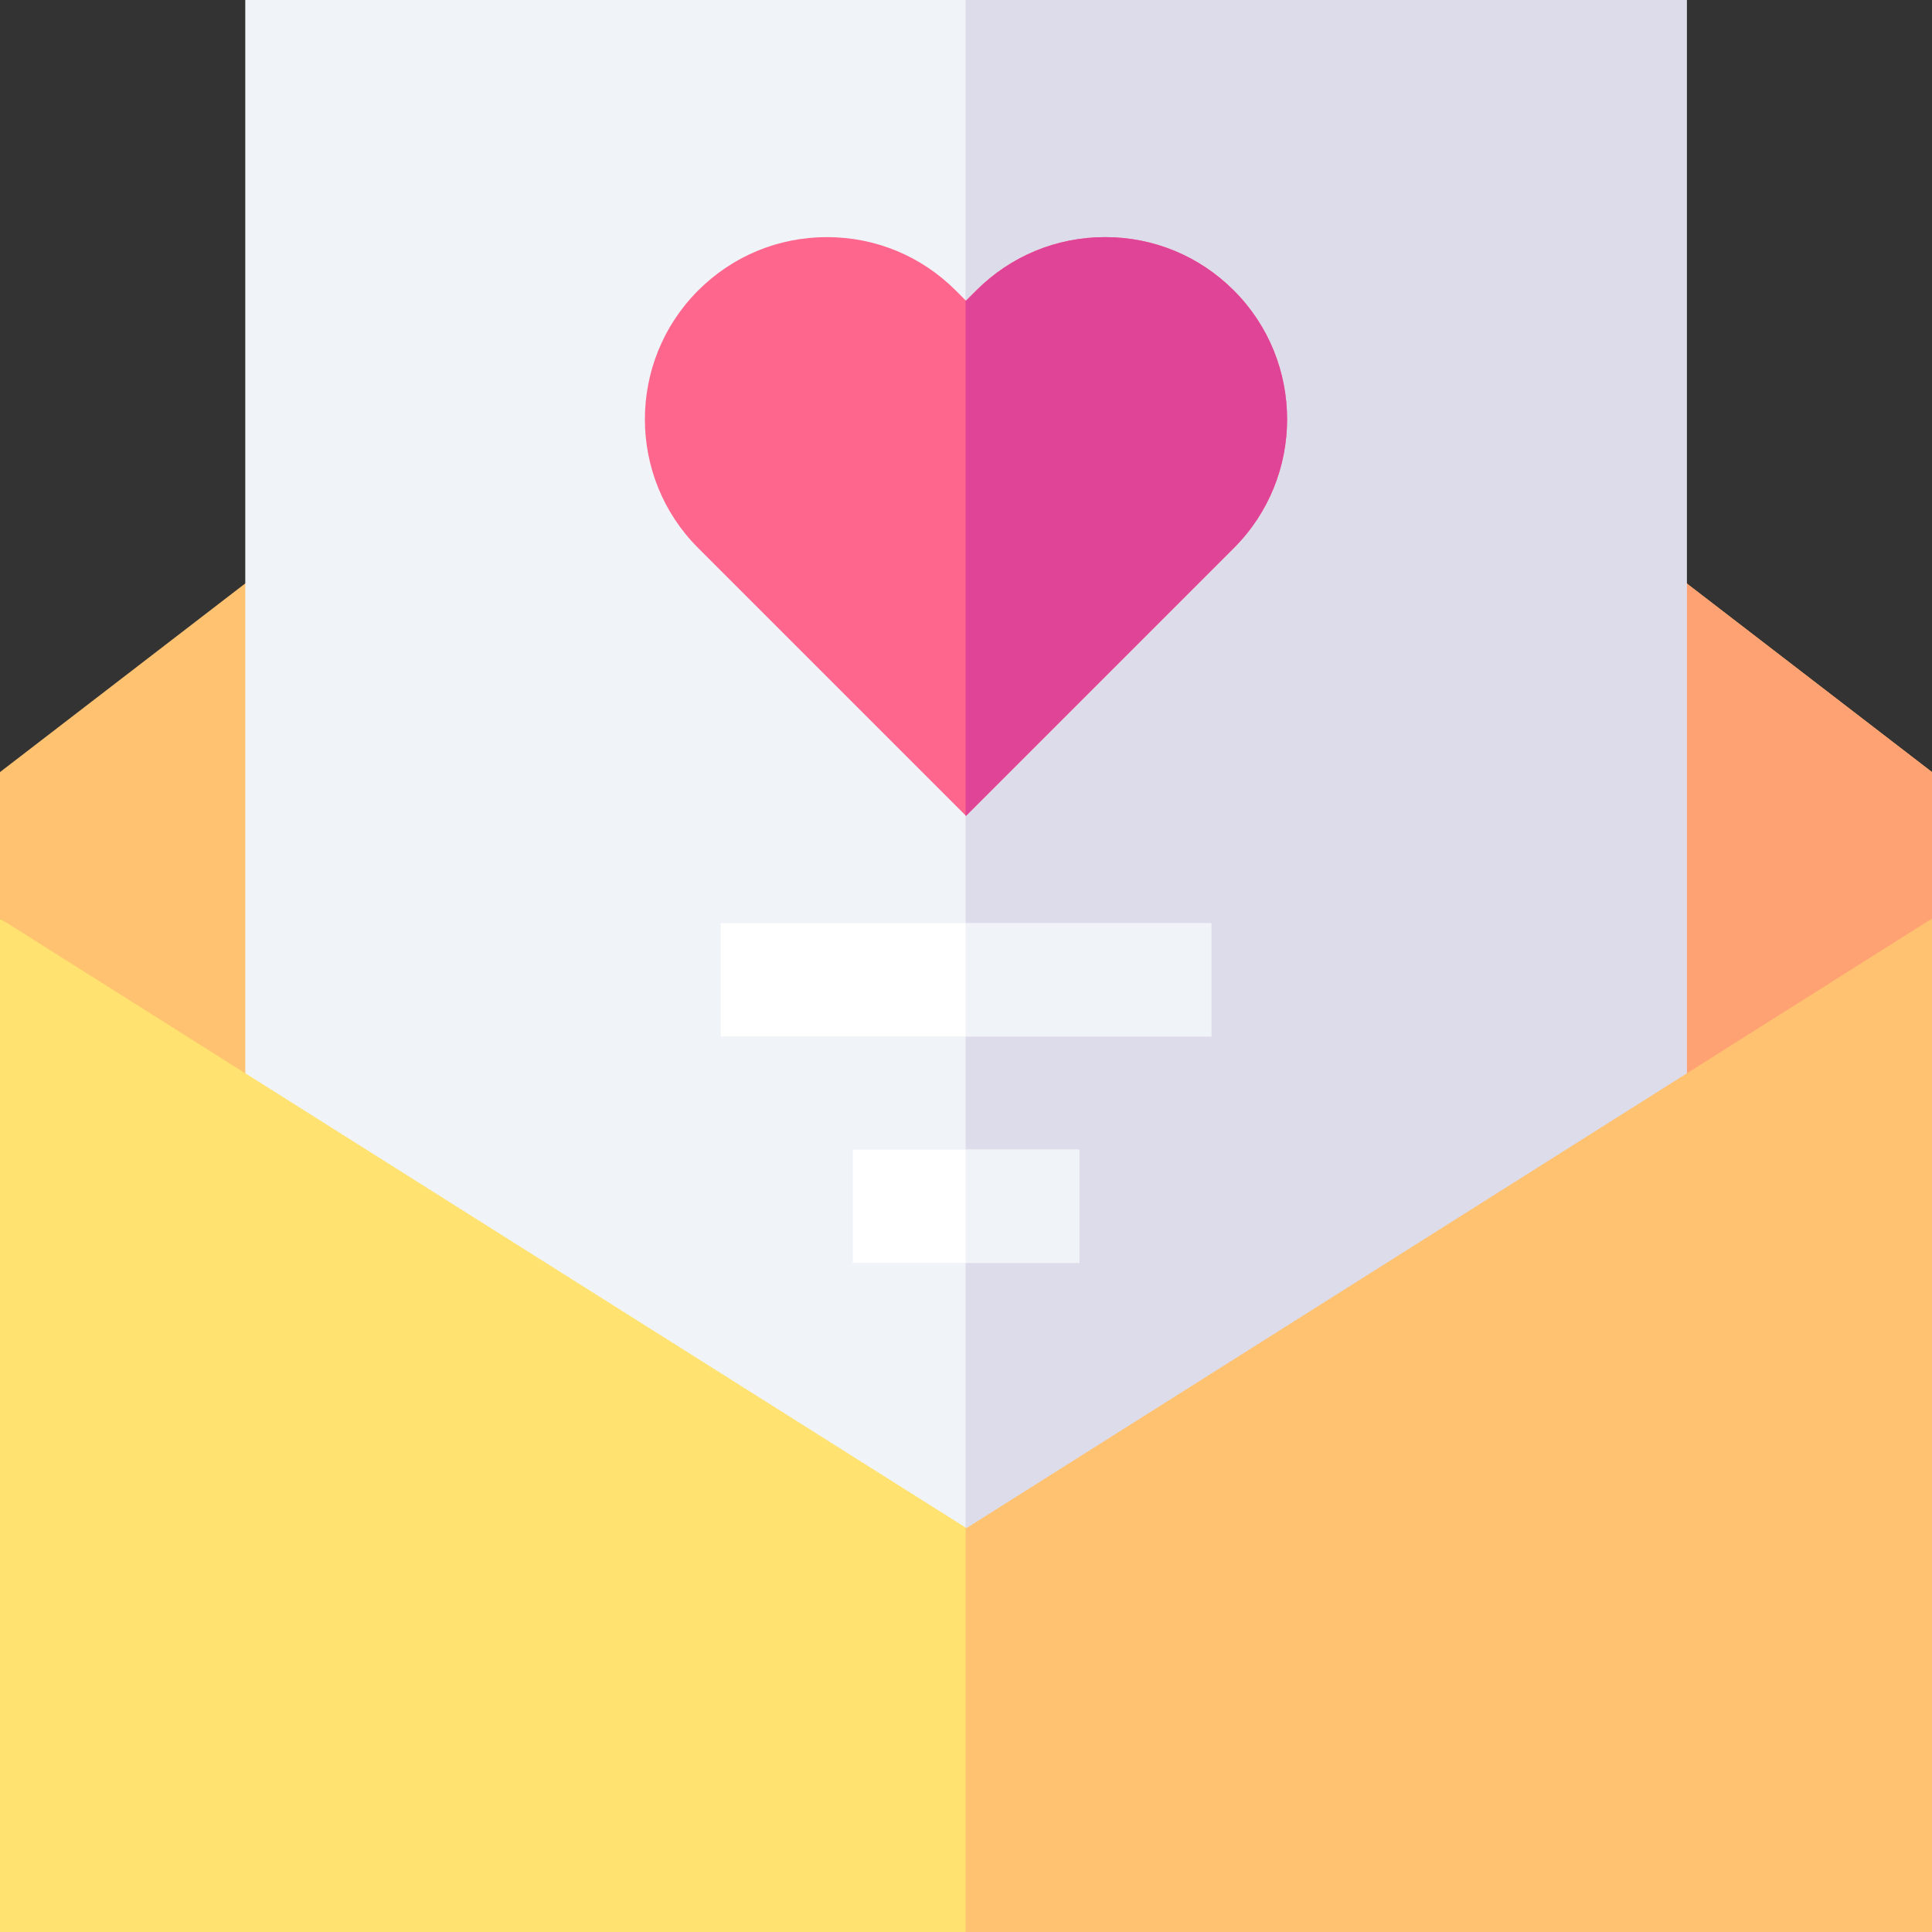 <svg id="Capa_1" enable-background="new 0 0 512 512" height="512" viewBox="0 0 512 512" width="512" xmlns="http://www.w3.org/2000/svg"><rect x="0" y="0" width="512" height="512" fill="#333333" stroke="none"/><g><g><path d="m512 204.61v38.82l-256 191.31-.11.08-255.89-191.39v-38.82l70.85-54.5h370.3z" fill="#ffc271"/></g><path d="m512 204.61v38.82l-256 191.31v-284.63h185.15z" fill="#ffa273"/><g><path d="m447 0v318.33l-63.33 32.86-127.67 81.4-.11-.07-108.22-72.38-82.67-50.47v-309.67z" fill="#f0f3f7"/></g><path d="m447 0v318.33l-63 37.337-128 76.923-.11-.07v-432.52z" fill="#dddcea"/><g fill="#fff"><path d="m191 244.67h130v30h-130z"/><path d="m226 304.67h60v30h-60z"/></g><g fill="#f0f3f7"><path d="m255.89 304.67h30.11v30h-30.11z"/><path d="m255.89 244.67h65.11v30h-65.11z"/></g><g><path d="m512 273.43v238.57h-512v-268.57l255.89 161.39.23.15z" fill="#ffe26f"/></g><path d="m326.98 145.23-70.98 70.98-.11-.11-70.87-70.87c-18.82-18.81-18.82-49.43 0-68.25 9.12-9.12 21.24-14.14 34.13-14.14s25.01 5.02 34.13 14.14l2.61 2.61.11.11 2.72-2.72c9.12-9.12 21.24-14.14 34.13-14.14s25.01 5.02 34.13 14.14c18.82 18.82 18.82 49.44 0 68.25z" fill="#ff668e"/><path d="m326.98 145.23-70.98 70.98-.11-.11v-136.51l.11.11 2.72-2.72c9.12-9.12 21.24-14.14 34.13-14.14s25.01 5.02 34.13 14.14c18.82 18.82 18.82 49.44 0 68.25z" fill="#e04496"/><path d="m512 243.43v268.57h-256.11v-107.18l.23.15z" fill="#ffc271"/></g></svg>